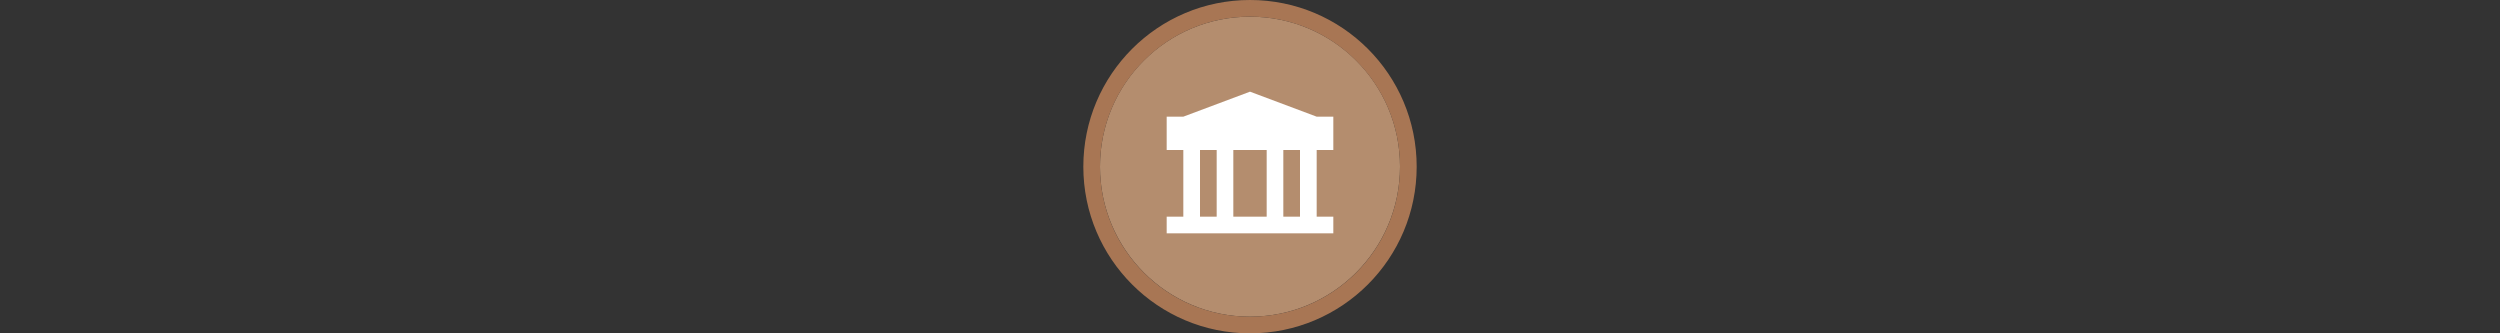 <svg width="300" height="40" viewBox="0 0 300 40" fill="none" xmlns="http://www.w3.org/2000/svg" xmlns:xlink="http://www.w3.org/1999/xlink">

<rect x="0" y="0" width="300" height="40" fill="#333333" stroke="none"/>

<g transform="translate(130, 0) scale(2 2) "> 

<g clip-path="url(#clip0)">
<path opacity="0.958" d="M9.999 1C14.963 1 19 5.002 19 10C19 14.966 14.963 19 9.999 19C5.037 19 1 14.966 1 10C1 5.002 5.037 1 9.999 1Z" fill="#BA9171"/>
<path opacity="0.95" fill-rule="evenodd" clip-rule="evenodd" d="M10 19C14.971 19 19 14.971 19 10C19 5.029 14.971 1 10 1C5.029 1 1 5.029 1 10C1 14.971 5.029 19 10 19ZM10 20C15.523 20 20 15.523 20 10C20 4.477 15.523 0 10 0C4.477 0 0 4.477 0 10C0 15.523 4.477 20 10 20Z" fill="#AF7A57"/>
</g>
<defs>
<clipPath id="clip0">
<path d="M0 0H20V20H0V0Z" fill="white"/>
</clipPath>
</defs>

</g>%n%n
<g transform="translate(138, 8) scale(0.75 0.75) "> 

<path fill-rule="evenodd" fill="rgb(100%, 100%, 100%)" fill-opacity="1" d="M 2.668 8 L 2.668 13.332 L 5.332 13.332 L 5.332 24 L 2.668 24 L 2.668 26.668 L 29.332 26.668 L 29.332 24 L 26.668 24 L 26.668 13.332 L 29.332 13.332 L 29.332 8 L 26.668 8 L 16 4 L 5.332 8 Z M 24 13.332 L 21.332 13.332 L 21.332 24 L 24 24 Z M 18.668 13.332 L 18.668 24 L 13.332 24 L 13.332 13.332 Z M 10.668 13.332 L 8 13.332 L 8 24 L 10.668 24 Z M 10.668 13.332 "/>

</g>%n%n</svg>